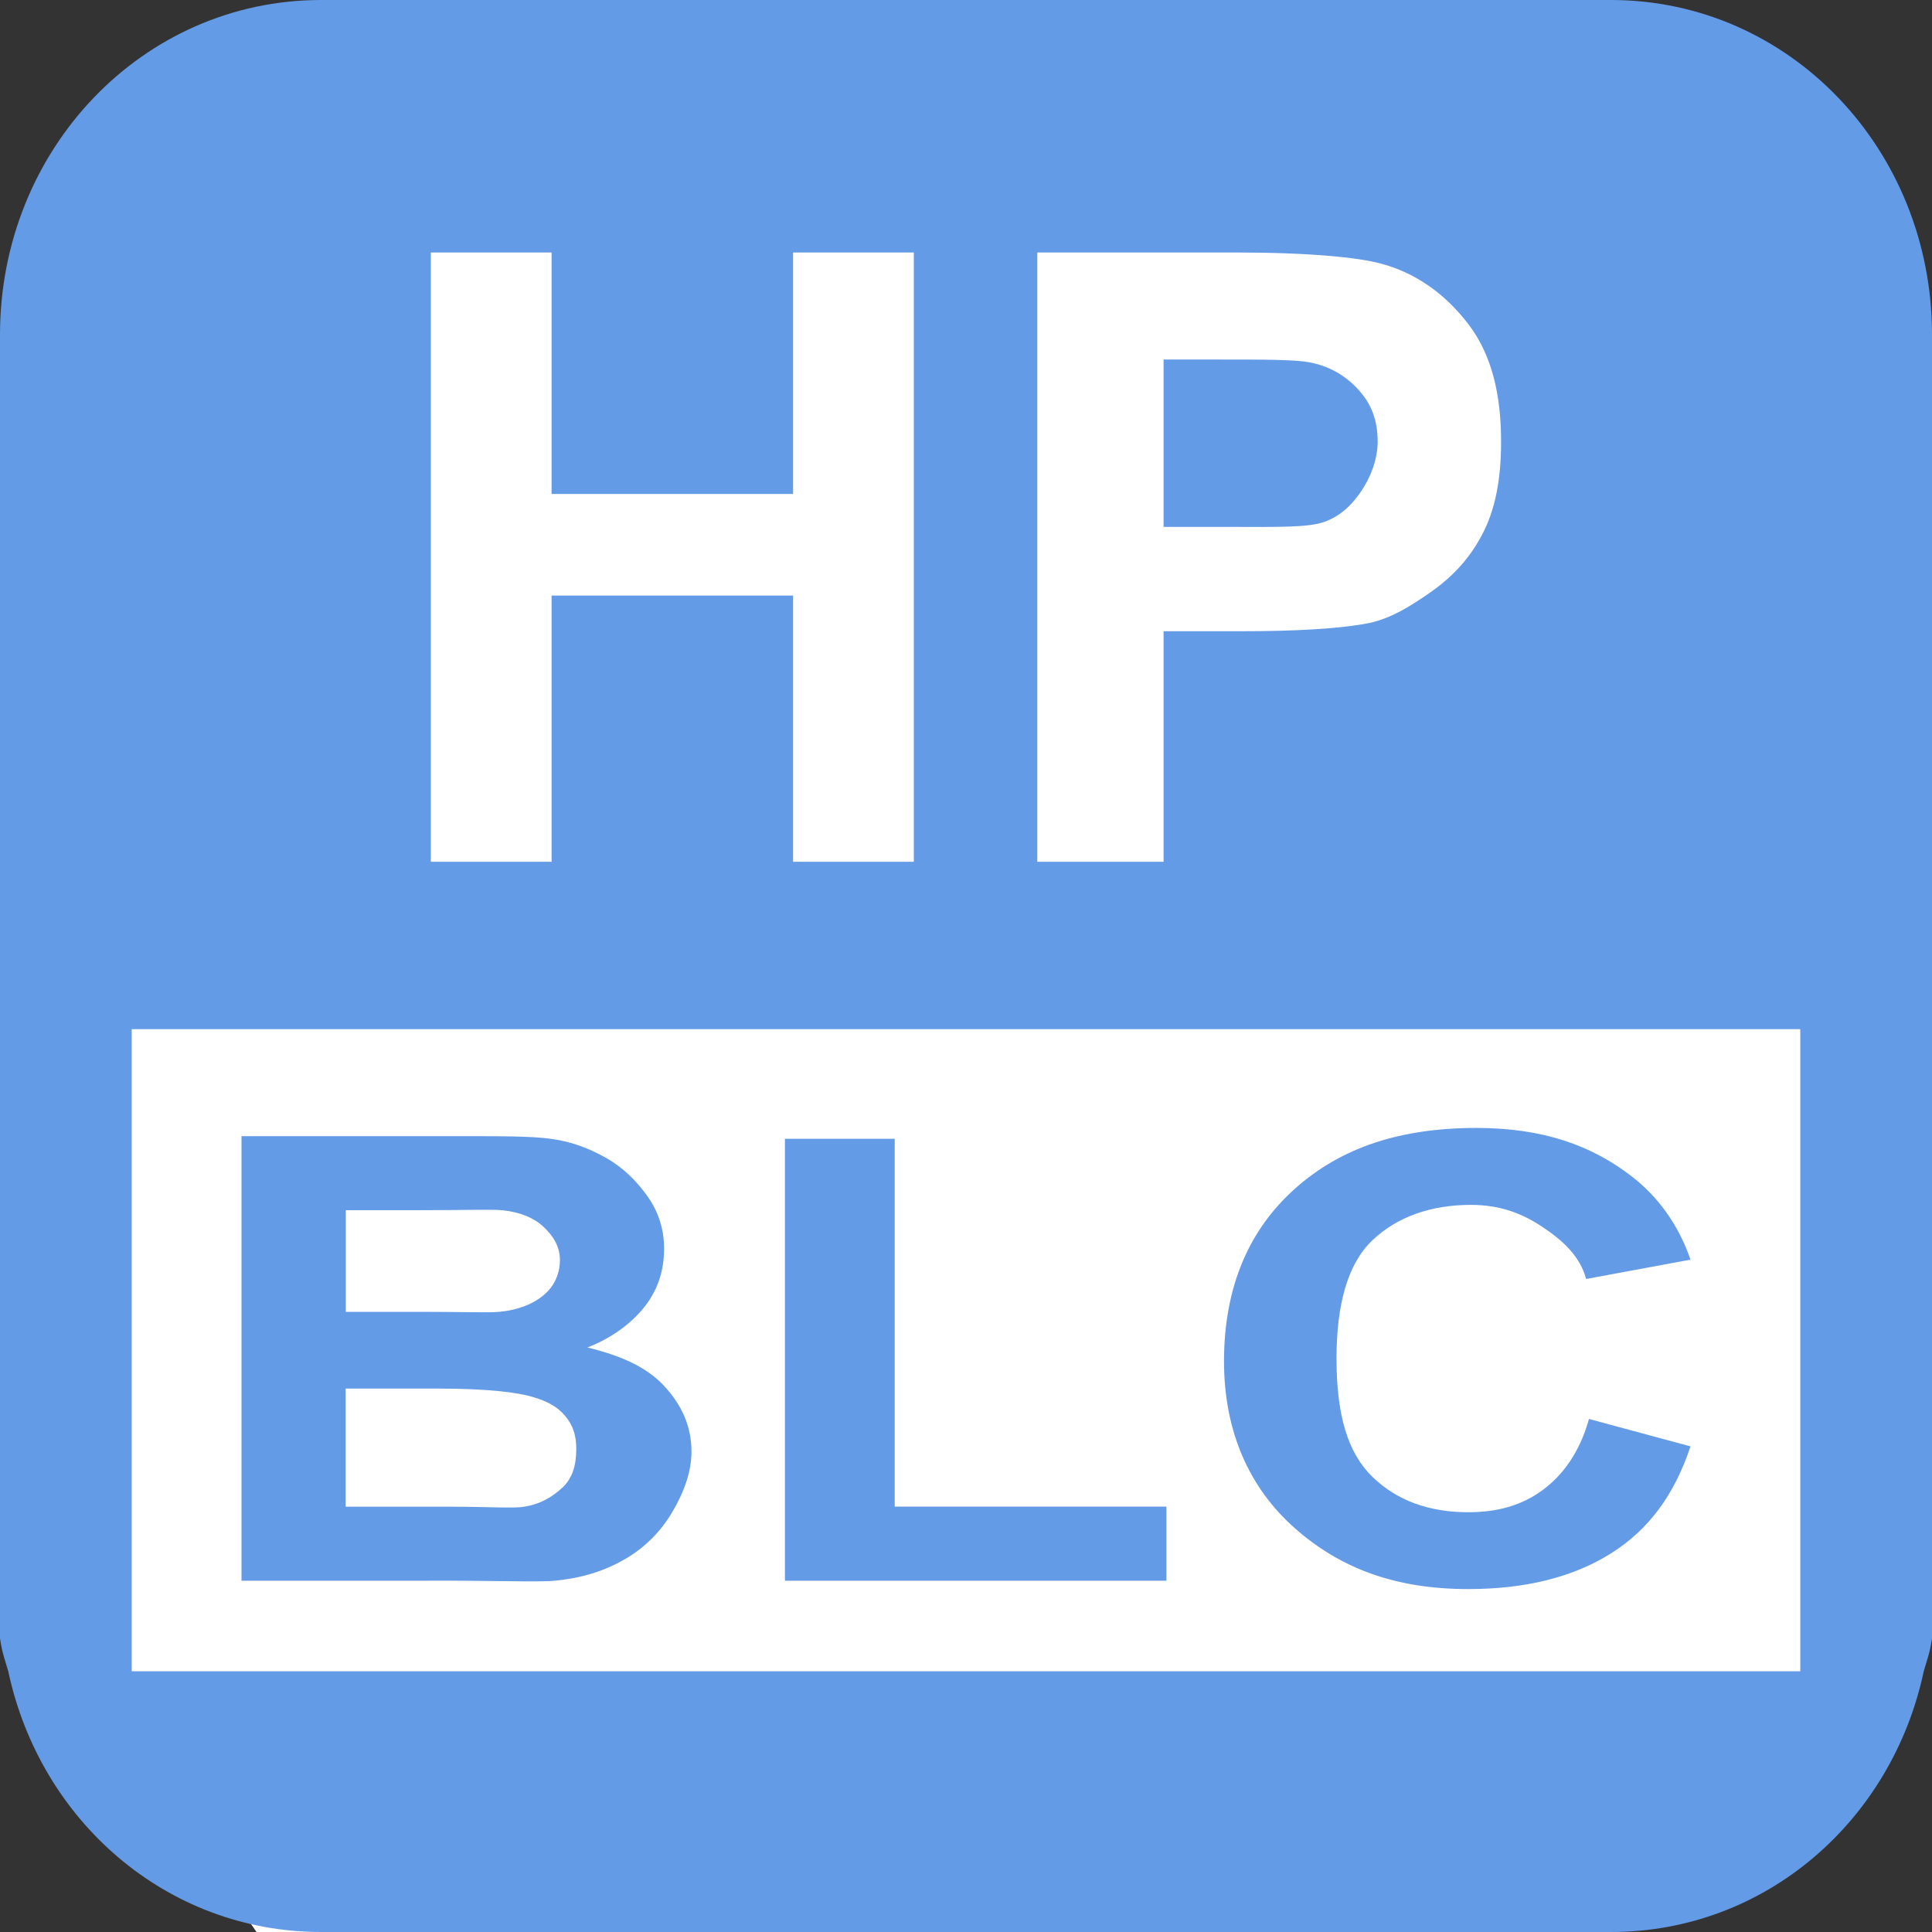 <?xml version="1.0" encoding="UTF-8" standalone="no"?>
<!-- Created with Inkscape (http://www.inkscape.org/) -->

<svg
   xmlns:dc="http://purl.org/dc/elements/1.1/"
   xmlns:cc="http://creativecommons.org/ns#"
   xmlns:rdf="http://www.w3.org/1999/02/22-rdf-syntax-ns#"
   xmlns:svg="http://www.w3.org/2000/svg"
   xmlns="http://www.w3.org/2000/svg"
   version="1.1"
   width="22"
   height="22"
   id="svg15992">
  <rect width="100%" height="100%" fill="#333333" stroke="none"/>
  <defs
     id="defs15994" />
  <g
     id="g14827">
    <path
       d="m 2.892,1.492 17.096,0 L 22,3.949 22,18.425 17.467,22 2.921,22 0.66,18.739 0.578,4.007 z"
       id="rect3155"
       style="fill:#ffffff;fill-opacity:1;fill-rule:nonzero;stroke:none" />
    <g
       transform="translate(0,-1030.362)"
       id="layer1">
      <path
         d="M 3.656,0 C 1.622,0 0,1.703 0,3.812 l 0,6.562 0,1.344 0,6.938 c 0.017,0.092 0.008,0.1 0.094,0.375 C 0.457,20.736 1.899,22 3.656,22 l 14.688,0 c 1.757,0 3.2,-1.264 3.562,-2.969 0.086,-0.275 0.077,-0.283 0.094,-0.375 l 0,-6.938 0,-1.344 0,-6.562 C 22,1.703 20.378,0 18.344,0 L 3.656,0 z m 1.25,2.875 1.375,0 0,2.75 2.75,0 0,-2.75 1.375,0 0,6.938 -1.375,0 0,-3.031 -2.75,0 0,3.031 -1.375,0 0,-6.938 z m 6.906,0 2.25,0 c 0.846,6.9e-6 1.399,0.056 1.656,0.125 0.395,0.103 0.734,0.341 1,0.688 0.266,0.346 0.375,0.795 0.375,1.344 -6e-6,0.423 -0.065,0.774 -0.219,1.062 C 16.721,6.382 16.518,6.586 16.281,6.75 16.045,6.914 15.838,7.04 15.594,7.094 15.262,7.16 14.755,7.188 14.125,7.188 l -0.875,0 0,2.625 -1.438,0 0,-6.938 z M 13.25,4.094 13.25,6 14,6 c 0.548,3.8e-6 0.909,0.01 1.094,-0.062 C 15.279,5.865 15.395,5.747 15.5,5.594 15.605,5.44 15.687,5.235 15.688,5.031 15.687,4.781 15.616,4.6 15.469,4.438 15.321,4.275 15.132,4.166 14.906,4.125 14.74,4.094 14.376,4.094 13.875,4.094 l -0.625,0 z m -11.75,7.625 19,0 0,7.312 -19,0 0,-7.312 z m 15.312,1.125 c -0.859,5e-6 -1.536,0.219 -2.062,0.688 -0.527,0.468 -0.812,1.122 -0.812,1.969 0,0.8 0.288,1.445 0.812,1.906 0.524,0.461 1.155,0.688 1.969,0.688 0.658,0 1.197,-0.137 1.625,-0.406 0.428,-0.269 0.722,-0.664 0.906,-1.219 l -1.156,-0.312 c -0.103,0.372 -0.294,0.639 -0.531,0.812 -0.237,0.174 -0.515,0.25 -0.844,0.25 -0.446,0 -0.815,-0.133 -1.094,-0.406 -0.279,-0.273 -0.406,-0.701 -0.406,-1.344 -10e-7,-0.606 0.123,-1.073 0.406,-1.344 0.283,-0.271 0.671,-0.406 1.125,-0.406 0.329,5e-6 0.583,0.097 0.812,0.25 0.23,0.153 0.428,0.33 0.5,0.594 L 19.25,14.344 C 19.111,13.937 18.872,13.624 18.594,13.406 18.125,13.038 17.562,12.844 16.812,12.844 z M 2.75,12.938 2.75,18 4.812,18 c 0.789,-0.005 1.294,0.019 1.5,0 0.329,-0.03 0.588,-0.119 0.812,-0.25 0.224,-0.131 0.402,-0.313 0.531,-0.531 0.13,-0.219 0.219,-0.456 0.219,-0.688 -5.8e-6,-0.294 -0.112,-0.533 -0.312,-0.75 C 7.362,15.564 7.061,15.434 6.688,15.344 6.952,15.244 7.189,15.074 7.344,14.875 7.498,14.676 7.562,14.457 7.562,14.219 7.562,13.999 7.5,13.802 7.375,13.625 7.25,13.448 7.094,13.294 6.906,13.188 6.718,13.081 6.52,13.002 6.281,12.969 6.043,12.935 5.673,12.938 5.188,12.938 l -2.438,0 z m 6.188,0.031 0,5.031 4.344,0 0,-0.844 -3.094,0 0,-4.188 -1.25,0 z m -5,0.812 0.75,0 c 0.583,0 0.909,-0.012 1.031,0 0.206,0.021 0.364,0.089 0.469,0.188 0.105,0.098 0.187,0.218 0.188,0.375 -4.4e-6,0.164 -0.066,0.306 -0.188,0.406 -0.121,0.101 -0.288,0.167 -0.5,0.188 -0.117,0.012 -0.424,4e-6 -0.906,0 l -0.844,0 0,-1.156 z m 0,2.031 1.062,0 c 0.563,0 0.894,0.045 1.062,0.094 0.169,0.049 0.286,0.112 0.375,0.219 0.089,0.106 0.125,0.222 0.125,0.375 -4.5e-6,0.18 -0.041,0.33 -0.156,0.438 -0.116,0.108 -0.254,0.191 -0.438,0.219 -0.12,0.021 -0.398,1e-6 -0.844,0 l -1.188,0 0,-1.344 z"
         transform="translate(0,1030.362)"
         id="rect3001-7-4"
         style="fill:#649be6;fill-opacity:1;fill-rule:nonzero;stroke:none" />
      <g
         transform="translate(3,1033.858)"
         id="layer1-8">
        <g
           id="text5399"
           style="font-size:7px;font-style:normal;font-variant:normal;font-weight:bold;font-stretch:normal;line-height:125%;letter-spacing:0px;word-spacing:0px;fill:#000000;fill-opacity:1;stroke:none;font-family:Arial;-inkscape-font-specification:Arial Bold" />
        <g
           transform="translate(0,-1036.425)"
           id="layer1-3">
          <g
             transform="scale(0.897,1.115)"
             id="text5639"
             style="font-size:7.977px;font-style:normal;font-variant:normal;font-weight:bold;font-stretch:normal;line-height:125%;letter-spacing:0px;word-spacing:0px;fill:#cccccc;fill-opacity:1;stroke:none;font-family:Arial;-inkscape-font-specification:Arial Bold" />
          <g
             transform="scale(1.02,0.981)"
             id="text6068"
             style="font-size:6.624px;font-style:normal;font-variant:normal;font-weight:bold;font-stretch:normal;line-height:125%;letter-spacing:0px;word-spacing:0px;fill:#000000;fill-opacity:1;stroke:none;font-family:Arial;-inkscape-font-specification:Arial Bold" />
          <g
             id="text6125"
             style="font-size:6px;font-style:normal;font-variant:normal;font-weight:bold;font-stretch:normal;line-height:125%;letter-spacing:0px;word-spacing:0px;fill:#000000;fill-opacity:1;stroke:none;font-family:Arial;-inkscape-font-specification:Arial Bold" />
        </g>
        <g
           transform="translate(0,-1036.362)"
           id="layer1-84">
          <g
             transform="scale(0.936,1.069)"
             id="text7308"
             style="font-size:8.035px;font-style:normal;font-variant:normal;font-weight:bold;font-stretch:normal;line-height:125%;letter-spacing:0px;word-spacing:0px;fill:#ffffff;fill-opacity:1;stroke:none;font-family:Arial;-inkscape-font-specification:Arial Bold" />
        </g>
        <g
           transform="scale(0.969,1.032)"
           id="text5724"
           style="font-size:9.885px;font-style:normal;font-variant:normal;font-weight:bold;font-stretch:normal;line-height:125%;letter-spacing:0px;word-spacing:0px;fill:#ffffff;fill-opacity:1;stroke:none;font-family:Arial;-inkscape-font-specification:Arial Bold" />
        <g
           id="text5751"
           style="font-size:7px;font-style:normal;font-variant:normal;font-weight:bold;font-stretch:normal;line-height:125%;letter-spacing:0px;word-spacing:0px;fill:#ffffff;fill-opacity:1;stroke:none;font-family:Arial;-inkscape-font-specification:Arial Bold" />
        <g
           id="layer1-37">
          <g
             id="text5141"
             style="font-size:7px;font-style:normal;font-variant:normal;font-weight:bold;font-stretch:normal;line-height:125%;letter-spacing:0px;word-spacing:0px;fill:#000000;fill-opacity:1;stroke:none;font-family:Arial;-inkscape-font-specification:Arial Bold" />
        </g>
        <g
           transform="scale(1.1,0.909)"
           id="text5804"
           style="font-size:6.366px;font-style:normal;font-variant:normal;font-weight:bold;font-stretch:normal;line-height:125%;letter-spacing:0px;word-spacing:0px;fill:#000000;fill-opacity:1;stroke:none;font-family:Arial;-inkscape-font-specification:Arial Bold" />
        <g
           transform="scale(0.947,1.056)"
           id="text5938"
           style="font-size:7px;font-style:normal;font-variant:normal;font-weight:bold;font-stretch:normal;line-height:125%;letter-spacing:0px;word-spacing:0px;fill:#000000;fill-opacity:1;stroke:none;font-family:Arial;-inkscape-font-specification:Arial Bold" />
      </g>
      <g
         transform="matrix(1.367,0,0,1.375,30.305,-396.966)"
         id="layer1-849">
        <g
           id="text7004"
           style="font-size:6px;font-style:normal;font-variant:normal;font-weight:bold;font-stretch:normal;line-height:125%;letter-spacing:0px;word-spacing:0px;fill:#000000;fill-opacity:1;stroke:none;font-family:Arial;-inkscape-font-specification:Arial Bold" />
      </g>
      <g
         transform="matrix(1.375,0,0,1.375,0,-394.636)"
         id="layer1-2">
        <g
           transform="scale(0.936,1.069)"
           id="text7308-2"
           style="font-size:6.138px;font-style:normal;font-variant:normal;font-weight:bold;font-stretch:normal;line-height:125%;letter-spacing:0px;word-spacing:0px;fill:#ffffff;fill-opacity:1;stroke:none;font-family:Arial;-inkscape-font-specification:Arial Bold" />
      </g>
      <g
         transform="matrix(1.375,0,0,1.375,26.097,-407.468)"
         id="layer1-29" />
      <g
         transform="matrix(1.375,0,0,1.375,0,-394.636)"
         id="layer1-3-2">
        <g
           transform="scale(0.936,1.069)"
           id="text7308-5"
           style="font-size:6.138px;font-style:normal;font-variant:normal;font-weight:bold;font-stretch:normal;line-height:125%;letter-spacing:0px;word-spacing:0px;fill:#ffffff;fill-opacity:1;stroke:none;font-family:Arial;-inkscape-font-specification:Arial Bold" />
      </g>
      <g
         transform="matrix(1.375,0,0,1.375,0,-394.636)"
         id="layer1-3-1">
        <g
           transform="scale(0.936,1.069)"
           id="text7308-7"
           style="font-size:6.138px;font-style:normal;font-variant:normal;font-weight:bold;font-stretch:normal;line-height:125%;letter-spacing:0px;word-spacing:0px;fill:#ffffff;fill-opacity:1;stroke:none;font-family:Arial;-inkscape-font-specification:Arial Bold" />
      </g>
      <g
         transform="matrix(1.5,0,0,1.5,-29.444,-522.911)"
         id="layer1-6">
        <g
           transform="scale(0.936,1.069)"
           id="text7308-3"
           style="font-size:6.138px;font-style:normal;font-variant:normal;font-weight:bold;font-stretch:normal;line-height:125%;letter-spacing:0px;word-spacing:0px;fill:#ffffff;fill-opacity:1;stroke:none;font-family:Arial;-inkscape-font-specification:Arial Bold" />
      </g>
      <g
         transform="matrix(1.375,0,0,1.375,0,-394.636)"
         id="layer1-2-2">
        <g
           transform="scale(0.936,1.069)"
           id="text7308-2-5"
           style="font-size:8.388px;font-style:normal;font-variant:normal;font-weight:bold;font-stretch:normal;line-height:125%;letter-spacing:0px;word-spacing:0px;fill:#ffffff;fill-opacity:1;stroke:none;font-family:Arial;-inkscape-font-specification:Arial Bold" />
      </g>
      <g
         transform="matrix(1.375,0,0,1.375,0,1030.362)"
         id="g18839">
        <g
           transform="translate(0,-1036.362)"
           id="layer1-9">
          <g
             transform="scale(0.936,1.069)"
             id="text7308-9"
             style="font-size:7.139px;font-style:normal;font-variant:normal;font-weight:bold;font-stretch:normal;line-height:125%;letter-spacing:0px;word-spacing:0px;fill:#ffffff;fill-opacity:1;stroke:none;font-family:Arial;-inkscape-font-specification:Arial Bold" />
          <g
             id="text7599"
             style="font-size:6px;font-style:normal;font-variant:normal;font-weight:bold;font-stretch:normal;line-height:125%;letter-spacing:0px;word-spacing:0px;fill:#000000;fill-opacity:1;stroke:none;font-family:Arial;-inkscape-font-specification:Arial Bold" />
        </g>
        <g
           id="text7710"
           style="font-size:6px;font-style:normal;font-variant:normal;font-weight:bold;font-stretch:normal;line-height:125%;letter-spacing:0px;word-spacing:0px;fill:#ffffff;fill-opacity:1;stroke:none;font-family:Arial;-inkscape-font-specification:Arial Bold" />
        <g
           transform="scale(0.793,1.262)"
           id="text7727"
           style="font-size:4.756px;font-style:normal;font-variant:normal;font-weight:bold;font-stretch:normal;line-height:125%;letter-spacing:0px;word-spacing:0px;fill:#000000;fill-opacity:1;stroke:none;font-family:Arial;-inkscape-font-specification:Arial Bold" />
        <g
           id="text3227"
           style="font-size:7px;font-style:normal;font-variant:normal;font-weight:bold;font-stretch:normal;line-height:125%;letter-spacing:0px;word-spacing:0px;fill:#ffffff;fill-opacity:1;stroke:none;font-family:Arial;-inkscape-font-specification:Arial Bold" />
        <g
           transform="scale(1.098,0.911)"
           id="text3238"
           style="font-size:5.673px;font-style:normal;font-variant:normal;font-weight:bold;font-stretch:normal;line-height:125%;letter-spacing:0px;word-spacing:0px;fill:#000000;fill-opacity:1;stroke:none;font-family:Arial;-inkscape-font-specification:Arial Bold" />
      </g>
    </g>
  </g>
</svg>

